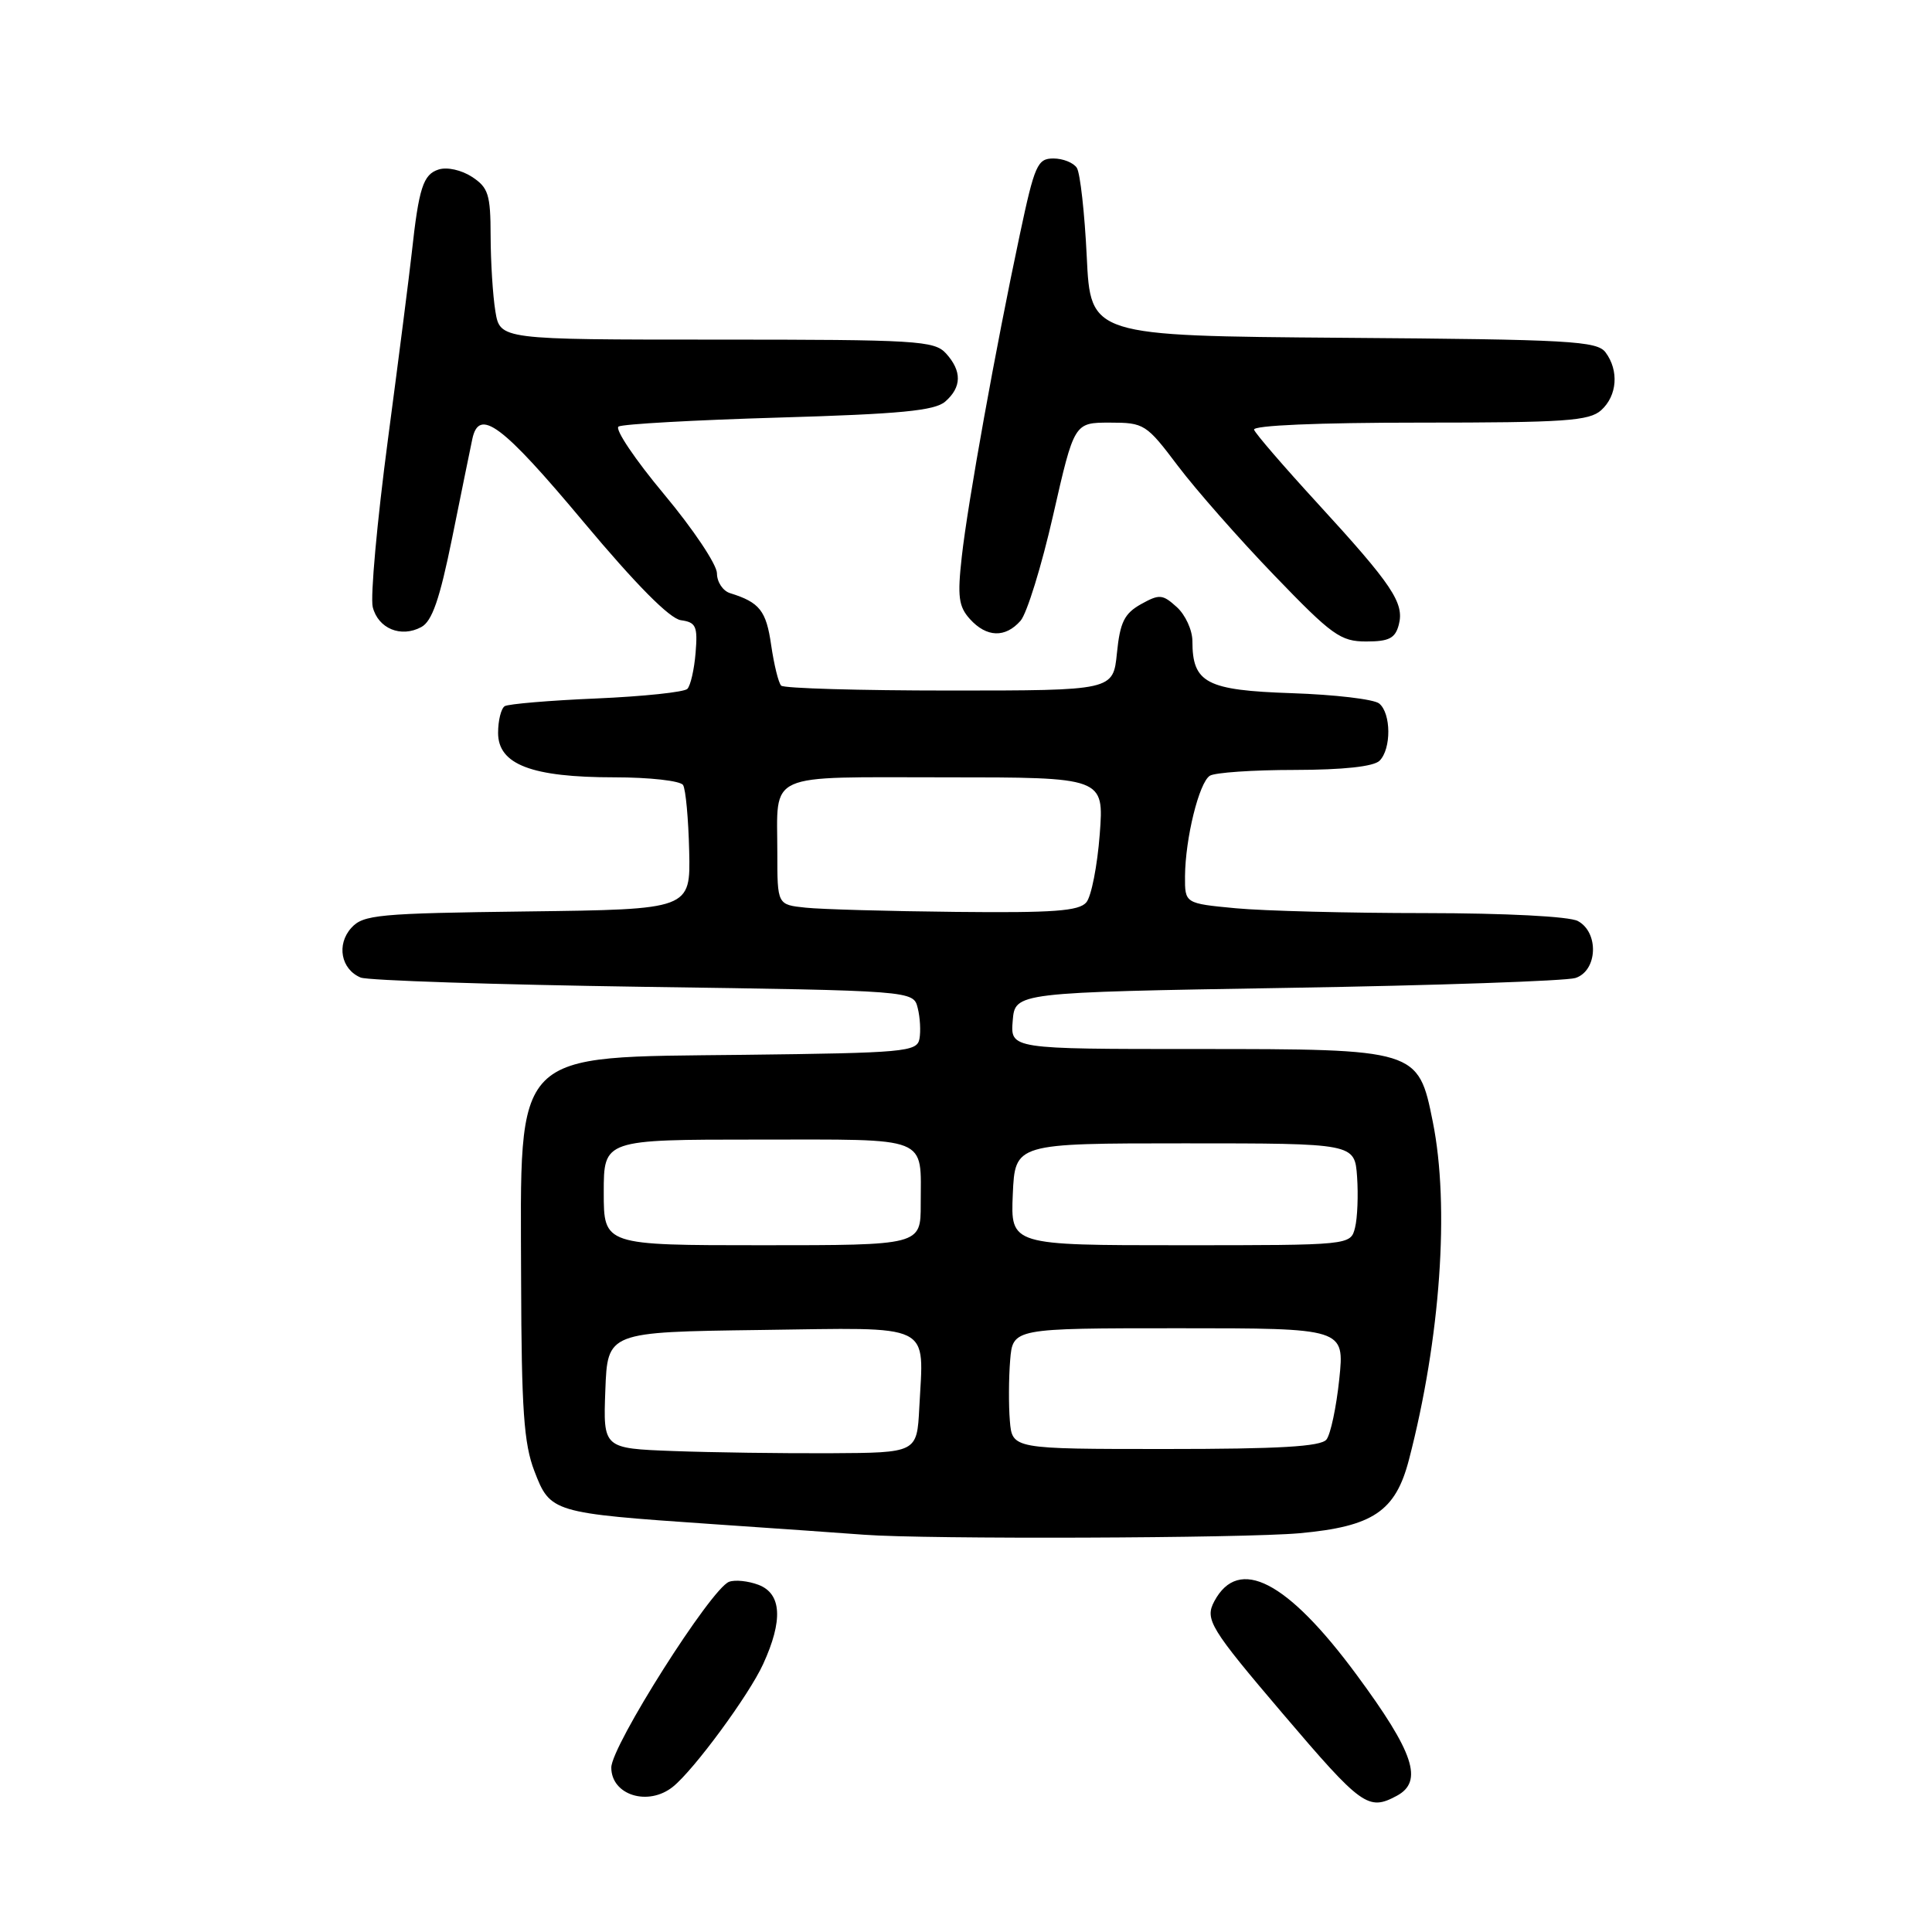 <?xml version="1.0" encoding="UTF-8" standalone="no"?>
<!DOCTYPE svg PUBLIC "-//W3C//DTD SVG 1.1//EN" "http://www.w3.org/Graphics/SVG/1.1/DTD/svg11.dtd" >
<svg xmlns="http://www.w3.org/2000/svg" xmlns:xlink="http://www.w3.org/1999/xlink" version="1.1" viewBox="0 0 256 256">
 <g >
 <path fill="currentColor"
d=" M 185.07 237.96 C 188.64 236.05 187.37 232.23 179.75 221.91 C 170.56 209.46 164.13 206.14 160.90 212.18 C 159.62 214.58 160.32 215.73 170.00 227.10 C 180.43 239.35 181.30 239.98 185.07 237.96 Z  M 89.17 236.75 C 91.95 234.52 99.25 224.60 101.12 220.50 C 103.78 214.70 103.57 211.17 100.51 210.00 C 99.14 209.48 97.38 209.30 96.60 209.60 C 94.20 210.52 81.00 231.35 81.00 234.21 C 81.00 237.87 85.89 239.39 89.17 236.75 Z  M 172.21 203.16 C 181.93 202.27 184.91 200.27 186.69 193.43 C 190.87 177.37 192.11 159.84 189.85 148.63 C 187.93 139.04 187.79 139.00 158.54 139.00 C 133.88 139.00 133.88 139.00 134.19 135.25 C 134.50 131.50 134.50 131.50 170.50 130.90 C 190.30 130.58 207.51 129.98 208.75 129.59 C 211.69 128.64 211.90 123.55 209.07 122.04 C 207.94 121.43 199.51 121.00 188.82 120.99 C 178.74 120.99 167.46 120.70 163.75 120.35 C 157.00 119.71 157.00 119.71 157.02 116.11 C 157.06 111.08 158.88 103.70 160.31 102.79 C 160.96 102.37 166.02 102.02 171.55 102.02 C 178.01 102.01 182.03 101.57 182.80 100.80 C 184.37 99.23 184.34 94.52 182.75 93.22 C 182.06 92.65 176.85 92.04 171.17 91.85 C 159.85 91.47 158.00 90.50 158.00 84.96 C 158.00 83.50 157.07 81.47 155.93 80.44 C 154.04 78.73 153.63 78.70 151.18 80.06 C 148.98 81.30 148.41 82.45 148.00 86.53 C 147.50 91.50 147.50 91.50 125.83 91.50 C 113.91 91.50 103.87 91.21 103.51 90.85 C 103.15 90.49 102.56 88.06 102.18 85.46 C 101.53 80.92 100.65 79.81 96.75 78.60 C 95.79 78.31 95.00 77.12 95.00 75.97 C 95.00 74.82 91.85 70.11 88.00 65.50 C 84.15 60.89 81.43 56.85 81.96 56.52 C 82.50 56.19 92.06 55.66 103.22 55.33 C 119.32 54.86 123.86 54.42 125.25 53.21 C 127.44 51.30 127.48 49.18 125.35 46.83 C 123.81 45.14 121.52 45.00 94.98 45.00 C 66.26 45.00 66.26 45.00 65.64 41.25 C 65.30 39.19 65.02 34.70 65.01 31.27 C 65.00 25.77 64.71 24.86 62.55 23.44 C 61.15 22.53 59.25 22.10 58.12 22.46 C 56.07 23.11 55.50 24.89 54.56 33.50 C 54.26 36.25 52.84 47.39 51.40 58.25 C 49.96 69.12 49.06 79.10 49.39 80.44 C 50.11 83.29 53.13 84.54 55.82 83.09 C 57.25 82.33 58.26 79.42 59.91 71.29 C 61.11 65.36 62.31 59.46 62.58 58.19 C 63.47 53.96 66.50 56.22 77.34 69.18 C 84.29 77.48 88.73 81.97 90.22 82.18 C 92.23 82.46 92.46 82.98 92.17 86.50 C 91.99 88.70 91.50 90.85 91.08 91.28 C 90.67 91.71 85.25 92.28 79.05 92.55 C 72.84 92.81 67.36 93.28 66.88 93.57 C 66.40 93.87 66.00 95.46 66.00 97.11 C 66.00 101.30 70.44 103.00 81.41 103.00 C 86.07 103.00 90.16 103.46 90.51 104.02 C 90.86 104.58 91.22 108.51 91.32 112.77 C 91.50 120.50 91.50 120.50 69.89 120.77 C 50.08 121.02 48.13 121.20 46.55 122.95 C 44.56 125.15 45.18 128.44 47.79 129.53 C 48.73 129.92 65.59 130.47 85.27 130.76 C 121.03 131.27 121.03 131.27 121.60 133.56 C 121.92 134.81 122.02 136.66 121.83 137.67 C 121.50 139.37 119.85 139.52 98.54 139.77 C 67.56 140.13 68.97 138.70 69.05 169.70 C 69.10 186.77 69.41 191.30 70.81 194.93 C 72.91 200.41 73.15 200.49 94.23 201.94 C 103.18 202.55 112.30 203.19 114.50 203.36 C 122.68 203.98 164.77 203.83 172.21 203.16 Z  M 185.35 82.77 C 186.10 79.90 184.50 77.51 174.58 66.69 C 170.13 61.84 166.35 57.46 166.17 56.94 C 165.97 56.37 174.65 56.00 188.09 56.00 C 207.39 56.00 210.58 55.78 212.17 54.35 C 214.29 52.43 214.54 49.11 212.75 46.70 C 211.63 45.18 208.07 44.98 178.00 44.76 C 144.50 44.50 144.50 44.50 144.00 34.00 C 143.72 28.22 143.13 22.94 142.69 22.25 C 142.25 21.56 140.85 21.00 139.58 21.00 C 137.47 21.00 137.09 21.85 135.13 31.09 C 131.95 46.02 128.23 66.64 127.44 73.78 C 126.85 79.04 127.02 80.37 128.52 82.03 C 130.73 84.47 133.21 84.55 135.23 82.25 C 136.07 81.29 138.02 74.99 139.55 68.25 C 142.34 56.00 142.34 56.00 147.05 56.00 C 151.61 56.00 151.89 56.18 156.09 61.75 C 158.48 64.91 164.22 71.44 168.86 76.25 C 176.50 84.19 177.63 85.00 181.03 85.00 C 184.05 85.00 184.88 84.58 185.35 82.77 Z  M 89.21 192.27 C 79.92 191.92 79.92 191.92 80.21 184.21 C 80.50 176.50 80.50 176.50 100.73 176.23 C 123.97 175.92 122.39 175.14 121.81 186.54 C 121.50 192.50 121.50 192.50 110.00 192.56 C 103.67 192.59 94.32 192.46 89.21 192.27 Z  M 133.81 188.25 C 133.64 186.19 133.66 182.59 133.85 180.25 C 134.20 176.00 134.20 176.00 156.18 176.00 C 178.16 176.00 178.16 176.00 177.46 182.75 C 177.07 186.46 176.31 190.06 175.76 190.75 C 175.01 191.68 169.49 192.00 154.44 192.00 C 134.12 192.00 134.12 192.00 133.81 188.25 Z  M 80.00 158.00 C 80.00 151.00 80.00 151.00 100.39 151.00 C 123.47 151.00 122.00 150.42 122.00 159.58 C 122.00 165.00 122.00 165.00 101.00 165.00 C 80.00 165.00 80.00 165.00 80.00 158.00 Z  M 134.20 158.25 C 134.50 151.50 134.50 151.50 157.00 151.50 C 179.50 151.50 179.50 151.50 179.82 155.92 C 179.99 158.35 179.87 161.39 179.55 162.67 C 178.96 165.00 178.96 165.00 156.44 165.00 C 133.91 165.00 133.91 165.00 134.20 158.25 Z  M 106.75 120.27 C 103.00 119.88 103.00 119.88 103.00 113.02 C 103.00 102.18 101.17 103.00 125.25 103.00 C 146.29 103.00 146.29 103.00 145.72 110.56 C 145.40 114.72 144.61 118.77 143.95 119.56 C 142.99 120.72 139.60 120.97 126.63 120.83 C 117.76 120.74 108.81 120.49 106.75 120.27 Z "/>
</g>
</svg>